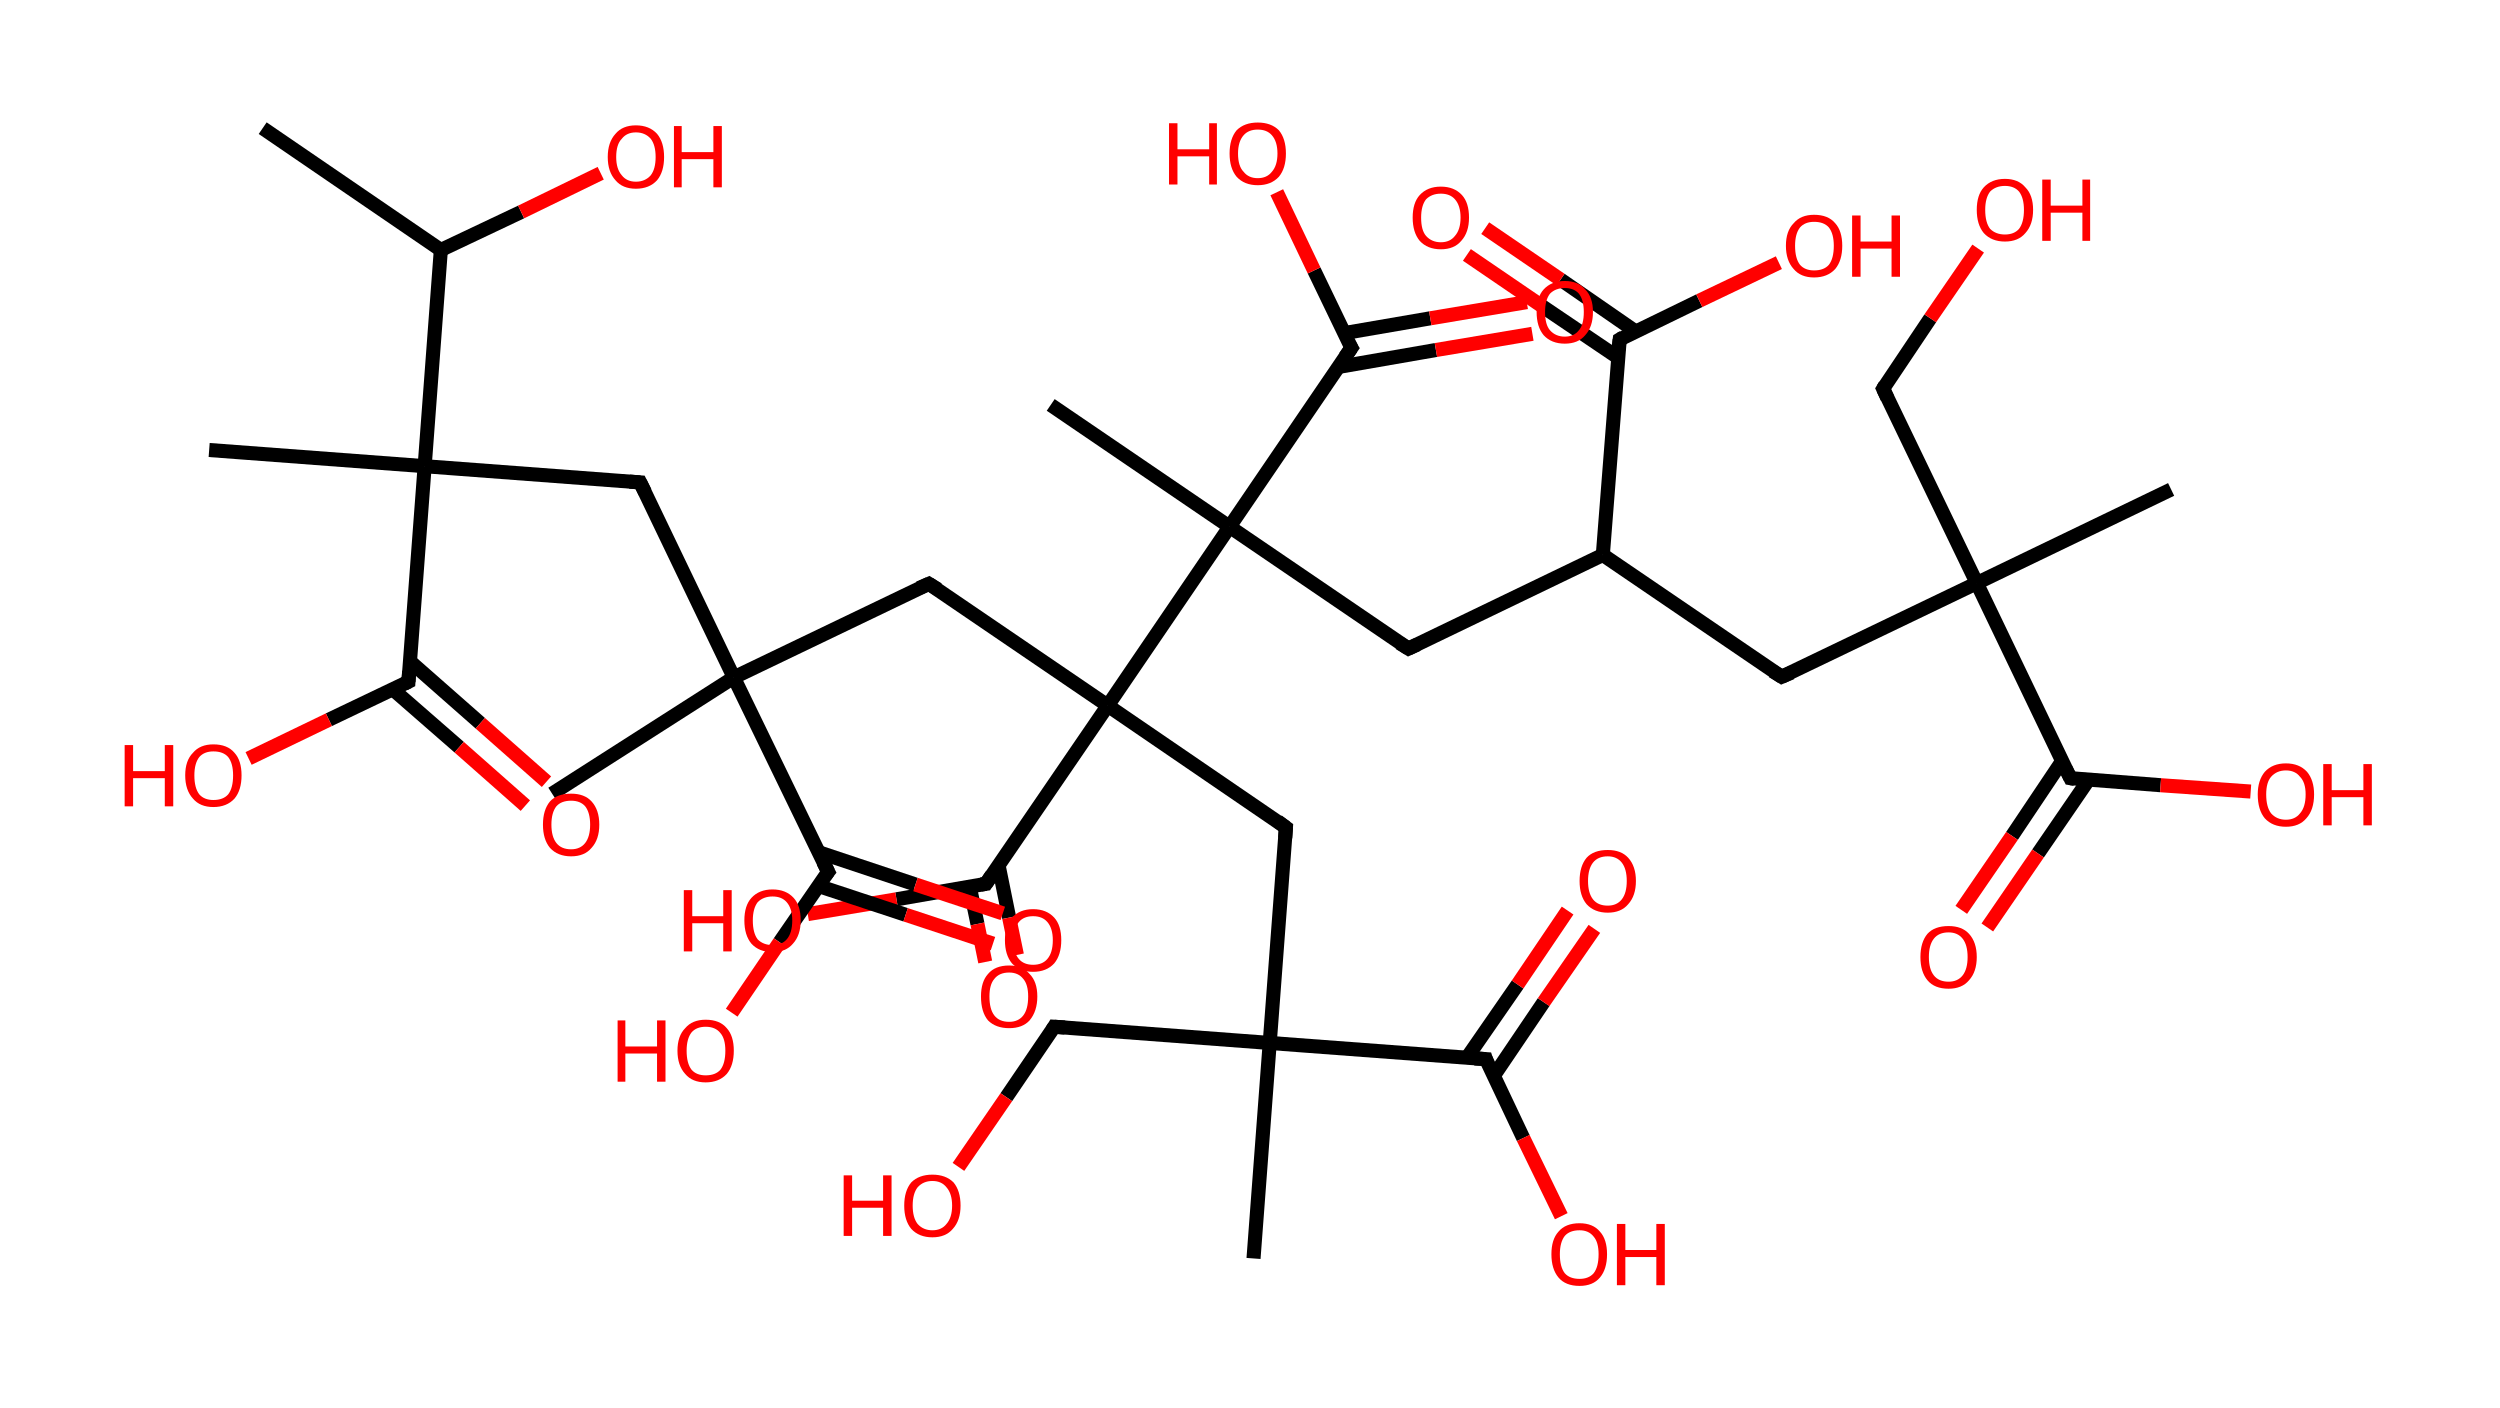 <?xml version='1.0' encoding='ASCII' standalone='yes'?>
<svg xmlns="http://www.w3.org/2000/svg" xmlns:rdkit="http://www.rdkit.org/xml" xmlns:xlink="http://www.w3.org/1999/xlink" version="1.1" baseProfile="full" xml:space="preserve" width="355px" height="200px" viewBox="0 0 355 200">
<!-- END OF HEADER -->
<rect style="opacity:1.0;fill:#FFFFFF;stroke:none" width="355.0" height="200.0" x="0.0" y="0.0"> </rect>
<path class="bond-0 atom-0 atom-1" d="M 37.3,18.2 L 62.6,35.5" style="fill:none;fill-rule:evenodd;stroke:#000000;stroke-width:2.0px;stroke-linecap:butt;stroke-linejoin:miter;stroke-opacity:1"/>
<path class="bond-1 atom-1 atom-2" d="M 62.6,35.5 L 74.0,30.1" style="fill:none;fill-rule:evenodd;stroke:#000000;stroke-width:2.0px;stroke-linecap:butt;stroke-linejoin:miter;stroke-opacity:1"/>
<path class="bond-1 atom-1 atom-2" d="M 74.0,30.1 L 85.3,24.6" style="fill:none;fill-rule:evenodd;stroke:#FF0000;stroke-width:2.0px;stroke-linecap:butt;stroke-linejoin:miter;stroke-opacity:1"/>
<path class="bond-2 atom-1 atom-3" d="M 62.6,35.5 L 60.3,66.2" style="fill:none;fill-rule:evenodd;stroke:#000000;stroke-width:2.0px;stroke-linecap:butt;stroke-linejoin:miter;stroke-opacity:1"/>
<path class="bond-3 atom-3 atom-4" d="M 60.3,66.2 L 29.7,63.9" style="fill:none;fill-rule:evenodd;stroke:#000000;stroke-width:2.0px;stroke-linecap:butt;stroke-linejoin:miter;stroke-opacity:1"/>
<path class="bond-4 atom-3 atom-5" d="M 60.3,66.2 L 90.9,68.5" style="fill:none;fill-rule:evenodd;stroke:#000000;stroke-width:2.0px;stroke-linecap:butt;stroke-linejoin:miter;stroke-opacity:1"/>
<path class="bond-5 atom-5 atom-6" d="M 90.9,68.5 L 104.2,96.2" style="fill:none;fill-rule:evenodd;stroke:#000000;stroke-width:2.0px;stroke-linecap:butt;stroke-linejoin:miter;stroke-opacity:1"/>
<path class="bond-6 atom-6 atom-7" d="M 104.2,96.2 L 78.4,112.7" style="fill:none;fill-rule:evenodd;stroke:#000000;stroke-width:2.0px;stroke-linecap:butt;stroke-linejoin:miter;stroke-opacity:1"/>
<path class="bond-7 atom-6 atom-8" d="M 104.2,96.2 L 131.9,82.9" style="fill:none;fill-rule:evenodd;stroke:#000000;stroke-width:2.0px;stroke-linecap:butt;stroke-linejoin:miter;stroke-opacity:1"/>
<path class="bond-8 atom-8 atom-9" d="M 131.9,82.9 L 157.3,100.2" style="fill:none;fill-rule:evenodd;stroke:#000000;stroke-width:2.0px;stroke-linecap:butt;stroke-linejoin:miter;stroke-opacity:1"/>
<path class="bond-9 atom-9 atom-10" d="M 157.3,100.2 L 182.6,117.5" style="fill:none;fill-rule:evenodd;stroke:#000000;stroke-width:2.0px;stroke-linecap:butt;stroke-linejoin:miter;stroke-opacity:1"/>
<path class="bond-10 atom-10 atom-11" d="M 182.6,117.5 L 180.3,148.1" style="fill:none;fill-rule:evenodd;stroke:#000000;stroke-width:2.0px;stroke-linecap:butt;stroke-linejoin:miter;stroke-opacity:1"/>
<path class="bond-11 atom-11 atom-12" d="M 180.3,148.1 L 178.0,178.7" style="fill:none;fill-rule:evenodd;stroke:#000000;stroke-width:2.0px;stroke-linecap:butt;stroke-linejoin:miter;stroke-opacity:1"/>
<path class="bond-12 atom-11 atom-13" d="M 180.3,148.1 L 149.7,145.8" style="fill:none;fill-rule:evenodd;stroke:#000000;stroke-width:2.0px;stroke-linecap:butt;stroke-linejoin:miter;stroke-opacity:1"/>
<path class="bond-13 atom-13 atom-14" d="M 149.7,145.8 L 142.9,155.8" style="fill:none;fill-rule:evenodd;stroke:#000000;stroke-width:2.0px;stroke-linecap:butt;stroke-linejoin:miter;stroke-opacity:1"/>
<path class="bond-13 atom-13 atom-14" d="M 142.9,155.8 L 136.1,165.7" style="fill:none;fill-rule:evenodd;stroke:#FF0000;stroke-width:2.0px;stroke-linecap:butt;stroke-linejoin:miter;stroke-opacity:1"/>
<path class="bond-14 atom-11 atom-15" d="M 180.3,148.1 L 211.0,150.4" style="fill:none;fill-rule:evenodd;stroke:#000000;stroke-width:2.0px;stroke-linecap:butt;stroke-linejoin:miter;stroke-opacity:1"/>
<path class="bond-15 atom-15 atom-16" d="M 212.1,152.8 L 219.2,142.3" style="fill:none;fill-rule:evenodd;stroke:#000000;stroke-width:2.0px;stroke-linecap:butt;stroke-linejoin:miter;stroke-opacity:1"/>
<path class="bond-15 atom-15 atom-16" d="M 219.2,142.3 L 226.4,131.9" style="fill:none;fill-rule:evenodd;stroke:#FF0000;stroke-width:2.0px;stroke-linecap:butt;stroke-linejoin:miter;stroke-opacity:1"/>
<path class="bond-15 atom-15 atom-16" d="M 208.3,150.2 L 215.5,139.8" style="fill:none;fill-rule:evenodd;stroke:#000000;stroke-width:2.0px;stroke-linecap:butt;stroke-linejoin:miter;stroke-opacity:1"/>
<path class="bond-15 atom-15 atom-16" d="M 215.5,139.8 L 222.6,129.3" style="fill:none;fill-rule:evenodd;stroke:#FF0000;stroke-width:2.0px;stroke-linecap:butt;stroke-linejoin:miter;stroke-opacity:1"/>
<path class="bond-16 atom-15 atom-17" d="M 211.0,150.4 L 216.3,161.6" style="fill:none;fill-rule:evenodd;stroke:#000000;stroke-width:2.0px;stroke-linecap:butt;stroke-linejoin:miter;stroke-opacity:1"/>
<path class="bond-16 atom-15 atom-17" d="M 216.3,161.6 L 221.7,172.7" style="fill:none;fill-rule:evenodd;stroke:#FF0000;stroke-width:2.0px;stroke-linecap:butt;stroke-linejoin:miter;stroke-opacity:1"/>
<path class="bond-17 atom-9 atom-18" d="M 157.3,100.2 L 140.0,125.5" style="fill:none;fill-rule:evenodd;stroke:#000000;stroke-width:2.0px;stroke-linecap:butt;stroke-linejoin:miter;stroke-opacity:1"/>
<path class="bond-18 atom-18 atom-19" d="M 137.7,125.9 L 138.8,131.2" style="fill:none;fill-rule:evenodd;stroke:#000000;stroke-width:2.0px;stroke-linecap:butt;stroke-linejoin:miter;stroke-opacity:1"/>
<path class="bond-18 atom-18 atom-19" d="M 138.8,131.2 L 139.9,136.6" style="fill:none;fill-rule:evenodd;stroke:#FF0000;stroke-width:2.0px;stroke-linecap:butt;stroke-linejoin:miter;stroke-opacity:1"/>
<path class="bond-18 atom-18 atom-19" d="M 141.8,122.9 L 143.3,130.3" style="fill:none;fill-rule:evenodd;stroke:#000000;stroke-width:2.0px;stroke-linecap:butt;stroke-linejoin:miter;stroke-opacity:1"/>
<path class="bond-18 atom-18 atom-19" d="M 143.3,130.3 L 144.4,135.6" style="fill:none;fill-rule:evenodd;stroke:#FF0000;stroke-width:2.0px;stroke-linecap:butt;stroke-linejoin:miter;stroke-opacity:1"/>
<path class="bond-19 atom-18 atom-20" d="M 140.0,125.5 L 127.3,127.7" style="fill:none;fill-rule:evenodd;stroke:#000000;stroke-width:2.0px;stroke-linecap:butt;stroke-linejoin:miter;stroke-opacity:1"/>
<path class="bond-19 atom-18 atom-20" d="M 127.3,127.7 L 114.7,129.8" style="fill:none;fill-rule:evenodd;stroke:#FF0000;stroke-width:2.0px;stroke-linecap:butt;stroke-linejoin:miter;stroke-opacity:1"/>
<path class="bond-20 atom-9 atom-21" d="M 157.3,100.2 L 174.6,74.8" style="fill:none;fill-rule:evenodd;stroke:#000000;stroke-width:2.0px;stroke-linecap:butt;stroke-linejoin:miter;stroke-opacity:1"/>
<path class="bond-21 atom-21 atom-22" d="M 174.6,74.8 L 149.2,57.5" style="fill:none;fill-rule:evenodd;stroke:#000000;stroke-width:2.0px;stroke-linecap:butt;stroke-linejoin:miter;stroke-opacity:1"/>
<path class="bond-22 atom-21 atom-23" d="M 174.6,74.8 L 200.0,92.1" style="fill:none;fill-rule:evenodd;stroke:#000000;stroke-width:2.0px;stroke-linecap:butt;stroke-linejoin:miter;stroke-opacity:1"/>
<path class="bond-23 atom-23 atom-24" d="M 200.0,92.1 L 227.6,78.8" style="fill:none;fill-rule:evenodd;stroke:#000000;stroke-width:2.0px;stroke-linecap:butt;stroke-linejoin:miter;stroke-opacity:1"/>
<path class="bond-24 atom-24 atom-25" d="M 227.6,78.8 L 253.0,96.1" style="fill:none;fill-rule:evenodd;stroke:#000000;stroke-width:2.0px;stroke-linecap:butt;stroke-linejoin:miter;stroke-opacity:1"/>
<path class="bond-25 atom-25 atom-26" d="M 253.0,96.1 L 280.7,82.8" style="fill:none;fill-rule:evenodd;stroke:#000000;stroke-width:2.0px;stroke-linecap:butt;stroke-linejoin:miter;stroke-opacity:1"/>
<path class="bond-26 atom-26 atom-27" d="M 280.7,82.8 L 308.3,69.5" style="fill:none;fill-rule:evenodd;stroke:#000000;stroke-width:2.0px;stroke-linecap:butt;stroke-linejoin:miter;stroke-opacity:1"/>
<path class="bond-27 atom-26 atom-28" d="M 280.7,82.8 L 267.4,55.2" style="fill:none;fill-rule:evenodd;stroke:#000000;stroke-width:2.0px;stroke-linecap:butt;stroke-linejoin:miter;stroke-opacity:1"/>
<path class="bond-28 atom-28 atom-29" d="M 267.4,55.2 L 274.1,45.2" style="fill:none;fill-rule:evenodd;stroke:#000000;stroke-width:2.0px;stroke-linecap:butt;stroke-linejoin:miter;stroke-opacity:1"/>
<path class="bond-28 atom-28 atom-29" d="M 274.1,45.2 L 280.9,35.3" style="fill:none;fill-rule:evenodd;stroke:#FF0000;stroke-width:2.0px;stroke-linecap:butt;stroke-linejoin:miter;stroke-opacity:1"/>
<path class="bond-29 atom-26 atom-30" d="M 280.7,82.8 L 294.0,110.5" style="fill:none;fill-rule:evenodd;stroke:#000000;stroke-width:2.0px;stroke-linecap:butt;stroke-linejoin:miter;stroke-opacity:1"/>
<path class="bond-30 atom-30 atom-31" d="M 292.8,108.1 L 285.7,118.7" style="fill:none;fill-rule:evenodd;stroke:#000000;stroke-width:2.0px;stroke-linecap:butt;stroke-linejoin:miter;stroke-opacity:1"/>
<path class="bond-30 atom-30 atom-31" d="M 285.7,118.7 L 278.5,129.2" style="fill:none;fill-rule:evenodd;stroke:#FF0000;stroke-width:2.0px;stroke-linecap:butt;stroke-linejoin:miter;stroke-opacity:1"/>
<path class="bond-30 atom-30 atom-31" d="M 296.6,110.7 L 289.4,121.2" style="fill:none;fill-rule:evenodd;stroke:#000000;stroke-width:2.0px;stroke-linecap:butt;stroke-linejoin:miter;stroke-opacity:1"/>
<path class="bond-30 atom-30 atom-31" d="M 289.4,121.2 L 282.2,131.7" style="fill:none;fill-rule:evenodd;stroke:#FF0000;stroke-width:2.0px;stroke-linecap:butt;stroke-linejoin:miter;stroke-opacity:1"/>
<path class="bond-31 atom-30 atom-32" d="M 294.0,110.5 L 306.8,111.5" style="fill:none;fill-rule:evenodd;stroke:#000000;stroke-width:2.0px;stroke-linecap:butt;stroke-linejoin:miter;stroke-opacity:1"/>
<path class="bond-31 atom-30 atom-32" d="M 306.8,111.5 L 319.6,112.4" style="fill:none;fill-rule:evenodd;stroke:#FF0000;stroke-width:2.0px;stroke-linecap:butt;stroke-linejoin:miter;stroke-opacity:1"/>
<path class="bond-32 atom-24 atom-33" d="M 227.6,78.8 L 230.0,48.2" style="fill:none;fill-rule:evenodd;stroke:#000000;stroke-width:2.0px;stroke-linecap:butt;stroke-linejoin:miter;stroke-opacity:1"/>
<path class="bond-33 atom-33 atom-34" d="M 232.3,47.1 L 221.6,39.7" style="fill:none;fill-rule:evenodd;stroke:#000000;stroke-width:2.0px;stroke-linecap:butt;stroke-linejoin:miter;stroke-opacity:1"/>
<path class="bond-33 atom-33 atom-34" d="M 221.6,39.7 L 210.9,32.4" style="fill:none;fill-rule:evenodd;stroke:#FF0000;stroke-width:2.0px;stroke-linecap:butt;stroke-linejoin:miter;stroke-opacity:1"/>
<path class="bond-33 atom-33 atom-34" d="M 229.8,50.8 L 219.0,43.5" style="fill:none;fill-rule:evenodd;stroke:#000000;stroke-width:2.0px;stroke-linecap:butt;stroke-linejoin:miter;stroke-opacity:1"/>
<path class="bond-33 atom-33 atom-34" d="M 219.0,43.5 L 208.3,36.2" style="fill:none;fill-rule:evenodd;stroke:#FF0000;stroke-width:2.0px;stroke-linecap:butt;stroke-linejoin:miter;stroke-opacity:1"/>
<path class="bond-34 atom-33 atom-35" d="M 230.0,48.2 L 241.3,42.7" style="fill:none;fill-rule:evenodd;stroke:#000000;stroke-width:2.0px;stroke-linecap:butt;stroke-linejoin:miter;stroke-opacity:1"/>
<path class="bond-34 atom-33 atom-35" d="M 241.3,42.7 L 252.6,37.3" style="fill:none;fill-rule:evenodd;stroke:#FF0000;stroke-width:2.0px;stroke-linecap:butt;stroke-linejoin:miter;stroke-opacity:1"/>
<path class="bond-35 atom-21 atom-36" d="M 174.6,74.8 L 191.9,49.4" style="fill:none;fill-rule:evenodd;stroke:#000000;stroke-width:2.0px;stroke-linecap:butt;stroke-linejoin:miter;stroke-opacity:1"/>
<path class="bond-36 atom-36 atom-37" d="M 190.1,52.1 L 203.9,49.7" style="fill:none;fill-rule:evenodd;stroke:#000000;stroke-width:2.0px;stroke-linecap:butt;stroke-linejoin:miter;stroke-opacity:1"/>
<path class="bond-36 atom-36 atom-37" d="M 203.9,49.7 L 217.6,47.4" style="fill:none;fill-rule:evenodd;stroke:#FF0000;stroke-width:2.0px;stroke-linecap:butt;stroke-linejoin:miter;stroke-opacity:1"/>
<path class="bond-36 atom-36 atom-37" d="M 190.9,47.3 L 203.1,45.2" style="fill:none;fill-rule:evenodd;stroke:#000000;stroke-width:2.0px;stroke-linecap:butt;stroke-linejoin:miter;stroke-opacity:1"/>
<path class="bond-36 atom-36 atom-37" d="M 203.1,45.2 L 216.8,42.9" style="fill:none;fill-rule:evenodd;stroke:#FF0000;stroke-width:2.0px;stroke-linecap:butt;stroke-linejoin:miter;stroke-opacity:1"/>
<path class="bond-37 atom-36 atom-38" d="M 191.9,49.4 L 186.6,38.4" style="fill:none;fill-rule:evenodd;stroke:#000000;stroke-width:2.0px;stroke-linecap:butt;stroke-linejoin:miter;stroke-opacity:1"/>
<path class="bond-37 atom-36 atom-38" d="M 186.6,38.4 L 181.3,27.3" style="fill:none;fill-rule:evenodd;stroke:#FF0000;stroke-width:2.0px;stroke-linecap:butt;stroke-linejoin:miter;stroke-opacity:1"/>
<path class="bond-38 atom-6 atom-39" d="M 104.2,96.2 L 117.6,123.8" style="fill:none;fill-rule:evenodd;stroke:#000000;stroke-width:2.0px;stroke-linecap:butt;stroke-linejoin:miter;stroke-opacity:1"/>
<path class="bond-39 atom-39 atom-40" d="M 116.2,125.8 L 128.6,129.9" style="fill:none;fill-rule:evenodd;stroke:#000000;stroke-width:2.0px;stroke-linecap:butt;stroke-linejoin:miter;stroke-opacity:1"/>
<path class="bond-39 atom-39 atom-40" d="M 128.6,129.9 L 141.0,134.0" style="fill:none;fill-rule:evenodd;stroke:#FF0000;stroke-width:2.0px;stroke-linecap:butt;stroke-linejoin:miter;stroke-opacity:1"/>
<path class="bond-39 atom-39 atom-40" d="M 116.2,121.0 L 130.0,125.6" style="fill:none;fill-rule:evenodd;stroke:#000000;stroke-width:2.0px;stroke-linecap:butt;stroke-linejoin:miter;stroke-opacity:1"/>
<path class="bond-39 atom-39 atom-40" d="M 130.0,125.6 L 142.4,129.7" style="fill:none;fill-rule:evenodd;stroke:#FF0000;stroke-width:2.0px;stroke-linecap:butt;stroke-linejoin:miter;stroke-opacity:1"/>
<path class="bond-40 atom-39 atom-41" d="M 117.6,123.8 L 110.7,133.8" style="fill:none;fill-rule:evenodd;stroke:#000000;stroke-width:2.0px;stroke-linecap:butt;stroke-linejoin:miter;stroke-opacity:1"/>
<path class="bond-40 atom-39 atom-41" d="M 110.7,133.8 L 103.9,143.8" style="fill:none;fill-rule:evenodd;stroke:#FF0000;stroke-width:2.0px;stroke-linecap:butt;stroke-linejoin:miter;stroke-opacity:1"/>
<path class="bond-41 atom-3 atom-42" d="M 60.3,66.2 L 58.0,96.8" style="fill:none;fill-rule:evenodd;stroke:#000000;stroke-width:2.0px;stroke-linecap:butt;stroke-linejoin:miter;stroke-opacity:1"/>
<path class="bond-42 atom-42 atom-43" d="M 55.8,97.9 L 65.2,106.1" style="fill:none;fill-rule:evenodd;stroke:#000000;stroke-width:2.0px;stroke-linecap:butt;stroke-linejoin:miter;stroke-opacity:1"/>
<path class="bond-42 atom-42 atom-43" d="M 65.2,106.1 L 74.6,114.4" style="fill:none;fill-rule:evenodd;stroke:#FF0000;stroke-width:2.0px;stroke-linecap:butt;stroke-linejoin:miter;stroke-opacity:1"/>
<path class="bond-42 atom-42 atom-43" d="M 58.2,93.9 L 68.2,102.7" style="fill:none;fill-rule:evenodd;stroke:#000000;stroke-width:2.0px;stroke-linecap:butt;stroke-linejoin:miter;stroke-opacity:1"/>
<path class="bond-42 atom-42 atom-43" d="M 68.2,102.7 L 77.6,111.0" style="fill:none;fill-rule:evenodd;stroke:#FF0000;stroke-width:2.0px;stroke-linecap:butt;stroke-linejoin:miter;stroke-opacity:1"/>
<path class="bond-43 atom-42 atom-44" d="M 58.0,96.8 L 46.7,102.2" style="fill:none;fill-rule:evenodd;stroke:#000000;stroke-width:2.0px;stroke-linecap:butt;stroke-linejoin:miter;stroke-opacity:1"/>
<path class="bond-43 atom-42 atom-44" d="M 46.7,102.2 L 35.3,107.7" style="fill:none;fill-rule:evenodd;stroke:#FF0000;stroke-width:2.0px;stroke-linecap:butt;stroke-linejoin:miter;stroke-opacity:1"/>
<path d="M 89.4,68.4 L 90.9,68.5 L 91.6,69.9" style="fill:none;stroke:#000000;stroke-width:2.0px;stroke-linecap:butt;stroke-linejoin:miter;stroke-opacity:1;"/>
<path d="M 130.5,83.5 L 131.9,82.9 L 133.2,83.7" style="fill:none;stroke:#000000;stroke-width:2.0px;stroke-linecap:butt;stroke-linejoin:miter;stroke-opacity:1;"/>
<path d="M 181.4,116.6 L 182.6,117.5 L 182.5,119.0" style="fill:none;stroke:#000000;stroke-width:2.0px;stroke-linecap:butt;stroke-linejoin:miter;stroke-opacity:1;"/>
<path d="M 151.2,145.9 L 149.7,145.8 L 149.4,146.3" style="fill:none;stroke:#000000;stroke-width:2.0px;stroke-linecap:butt;stroke-linejoin:miter;stroke-opacity:1;"/>
<path d="M 209.4,150.3 L 211.0,150.4 L 211.2,151.0" style="fill:none;stroke:#000000;stroke-width:2.0px;stroke-linecap:butt;stroke-linejoin:miter;stroke-opacity:1;"/>
<path d="M 140.8,124.3 L 140.0,125.5 L 139.3,125.6" style="fill:none;stroke:#000000;stroke-width:2.0px;stroke-linecap:butt;stroke-linejoin:miter;stroke-opacity:1;"/>
<path d="M 198.7,91.3 L 200.0,92.1 L 201.3,91.5" style="fill:none;stroke:#000000;stroke-width:2.0px;stroke-linecap:butt;stroke-linejoin:miter;stroke-opacity:1;"/>
<path d="M 251.7,95.3 L 253.0,96.1 L 254.4,95.5" style="fill:none;stroke:#000000;stroke-width:2.0px;stroke-linecap:butt;stroke-linejoin:miter;stroke-opacity:1;"/>
<path d="M 268.0,56.5 L 267.4,55.2 L 267.7,54.7" style="fill:none;stroke:#000000;stroke-width:2.0px;stroke-linecap:butt;stroke-linejoin:miter;stroke-opacity:1;"/>
<path d="M 293.3,109.1 L 294.0,110.5 L 294.6,110.6" style="fill:none;stroke:#000000;stroke-width:2.0px;stroke-linecap:butt;stroke-linejoin:miter;stroke-opacity:1;"/>
<path d="M 229.8,49.7 L 230.0,48.2 L 230.5,47.9" style="fill:none;stroke:#000000;stroke-width:2.0px;stroke-linecap:butt;stroke-linejoin:miter;stroke-opacity:1;"/>
<path d="M 191.0,50.7 L 191.9,49.4 L 191.6,48.9" style="fill:none;stroke:#000000;stroke-width:2.0px;stroke-linecap:butt;stroke-linejoin:miter;stroke-opacity:1;"/>
<path d="M 116.9,122.4 L 117.6,123.8 L 117.2,124.3" style="fill:none;stroke:#000000;stroke-width:2.0px;stroke-linecap:butt;stroke-linejoin:miter;stroke-opacity:1;"/>
<path d="M 58.1,95.3 L 58.0,96.8 L 57.4,97.1" style="fill:none;stroke:#000000;stroke-width:2.0px;stroke-linecap:butt;stroke-linejoin:miter;stroke-opacity:1;"/>
<path class="atom-2" d="M 86.3 22.3 Q 86.3 20.2, 87.4 19.0 Q 88.4 17.8, 90.3 17.8 Q 92.2 17.8, 93.3 19.0 Q 94.3 20.2, 94.3 22.3 Q 94.3 24.4, 93.3 25.6 Q 92.2 26.8, 90.3 26.8 Q 88.4 26.8, 87.4 25.6 Q 86.3 24.4, 86.3 22.3 M 90.3 25.8 Q 91.6 25.8, 92.4 24.9 Q 93.1 24.0, 93.1 22.3 Q 93.1 20.6, 92.4 19.7 Q 91.6 18.8, 90.3 18.8 Q 89.0 18.8, 88.3 19.7 Q 87.5 20.5, 87.5 22.3 Q 87.5 24.0, 88.3 24.9 Q 89.0 25.8, 90.3 25.8 " fill="#FF0000"/>
<path class="atom-2" d="M 95.7 17.9 L 96.8 17.9 L 96.8 21.6 L 101.3 21.6 L 101.3 17.9 L 102.5 17.9 L 102.5 26.6 L 101.3 26.6 L 101.3 22.6 L 96.8 22.6 L 96.8 26.6 L 95.7 26.6 L 95.7 17.9 " fill="#FF0000"/>
<path class="atom-14" d="M 119.8 166.9 L 121.0 166.9 L 121.0 170.5 L 125.4 170.5 L 125.4 166.9 L 126.6 166.9 L 126.6 175.5 L 125.4 175.5 L 125.4 171.5 L 121.0 171.5 L 121.0 175.5 L 119.8 175.5 L 119.8 166.9 " fill="#FF0000"/>
<path class="atom-14" d="M 128.4 171.2 Q 128.4 169.1, 129.4 167.9 Q 130.5 166.8, 132.4 166.8 Q 134.3 166.8, 135.4 167.9 Q 136.4 169.1, 136.4 171.2 Q 136.4 173.3, 135.3 174.5 Q 134.3 175.7, 132.4 175.7 Q 130.5 175.7, 129.4 174.5 Q 128.4 173.3, 128.4 171.2 M 132.4 174.7 Q 133.7 174.7, 134.4 173.8 Q 135.2 172.9, 135.2 171.2 Q 135.2 169.5, 134.4 168.6 Q 133.7 167.7, 132.4 167.7 Q 131.1 167.7, 130.3 168.6 Q 129.6 169.5, 129.6 171.2 Q 129.6 172.9, 130.3 173.8 Q 131.1 174.7, 132.4 174.7 " fill="#FF0000"/>
<path class="atom-16" d="M 224.3 125.1 Q 224.3 123.0, 225.3 121.8 Q 226.3 120.7, 228.3 120.7 Q 230.2 120.7, 231.2 121.8 Q 232.3 123.0, 232.3 125.1 Q 232.3 127.2, 231.2 128.4 Q 230.2 129.6, 228.3 129.6 Q 226.4 129.6, 225.3 128.4 Q 224.3 127.2, 224.3 125.1 M 228.3 128.6 Q 229.6 128.6, 230.3 127.7 Q 231.0 126.8, 231.0 125.1 Q 231.0 123.4, 230.3 122.5 Q 229.6 121.6, 228.3 121.6 Q 226.9 121.6, 226.2 122.5 Q 225.5 123.4, 225.5 125.1 Q 225.5 126.8, 226.2 127.7 Q 226.9 128.6, 228.3 128.6 " fill="#FF0000"/>
<path class="atom-17" d="M 220.3 178.1 Q 220.3 176.0, 221.3 174.9 Q 222.3 173.7, 224.3 173.7 Q 226.2 173.7, 227.2 174.9 Q 228.2 176.0, 228.2 178.1 Q 228.2 180.2, 227.2 181.4 Q 226.2 182.6, 224.3 182.6 Q 222.3 182.6, 221.3 181.4 Q 220.3 180.2, 220.3 178.1 M 224.3 181.6 Q 225.6 181.6, 226.3 180.8 Q 227.0 179.9, 227.0 178.1 Q 227.0 176.4, 226.3 175.6 Q 225.6 174.7, 224.3 174.7 Q 222.9 174.7, 222.2 175.5 Q 221.5 176.4, 221.5 178.1 Q 221.5 179.9, 222.2 180.8 Q 222.9 181.6, 224.3 181.6 " fill="#FF0000"/>
<path class="atom-17" d="M 229.6 173.8 L 230.8 173.8 L 230.8 177.5 L 235.2 177.5 L 235.2 173.8 L 236.4 173.8 L 236.4 182.5 L 235.2 182.5 L 235.2 178.5 L 230.8 178.5 L 230.8 182.5 L 229.6 182.5 L 229.6 173.8 " fill="#FF0000"/>
<path class="atom-19" d="M 139.3 141.5 Q 139.3 139.4, 140.3 138.3 Q 141.3 137.1, 143.3 137.1 Q 145.2 137.1, 146.2 138.3 Q 147.3 139.4, 147.3 141.5 Q 147.3 143.6, 146.2 144.9 Q 145.2 146.0, 143.3 146.0 Q 141.4 146.0, 140.3 144.9 Q 139.3 143.7, 139.3 141.5 M 143.3 145.1 Q 144.6 145.1, 145.3 144.2 Q 146.0 143.3, 146.0 141.5 Q 146.0 139.8, 145.3 139.0 Q 144.6 138.1, 143.3 138.1 Q 141.9 138.1, 141.2 139.0 Q 140.5 139.8, 140.5 141.5 Q 140.5 143.3, 141.2 144.2 Q 141.9 145.1, 143.3 145.1 " fill="#FF0000"/>
<path class="atom-20" d="M 97.1 126.4 L 98.3 126.4 L 98.3 130.1 L 102.7 130.1 L 102.7 126.4 L 103.9 126.4 L 103.9 135.1 L 102.7 135.1 L 102.7 131.1 L 98.3 131.1 L 98.3 135.1 L 97.1 135.1 L 97.1 126.4 " fill="#FF0000"/>
<path class="atom-20" d="M 105.7 130.7 Q 105.7 128.6, 106.7 127.5 Q 107.8 126.3, 109.7 126.3 Q 111.6 126.3, 112.7 127.5 Q 113.7 128.6, 113.7 130.7 Q 113.7 132.8, 112.6 134.0 Q 111.6 135.2, 109.7 135.2 Q 107.8 135.2, 106.7 134.0 Q 105.7 132.8, 105.7 130.7 M 109.7 134.2 Q 111.0 134.2, 111.7 133.4 Q 112.5 132.5, 112.5 130.7 Q 112.5 129.0, 111.7 128.1 Q 111.0 127.3, 109.7 127.3 Q 108.4 127.3, 107.6 128.1 Q 106.9 129.0, 106.9 130.7 Q 106.9 132.5, 107.6 133.4 Q 108.4 134.2, 109.7 134.2 " fill="#FF0000"/>
<path class="atom-29" d="M 280.7 29.8 Q 280.7 27.7, 281.7 26.6 Q 282.8 25.4, 284.7 25.4 Q 286.6 25.4, 287.6 26.6 Q 288.7 27.7, 288.7 29.8 Q 288.7 31.9, 287.6 33.1 Q 286.6 34.3, 284.7 34.3 Q 282.8 34.3, 281.7 33.1 Q 280.7 31.9, 280.7 29.8 M 284.7 33.3 Q 286.0 33.3, 286.7 32.5 Q 287.4 31.6, 287.4 29.8 Q 287.4 28.1, 286.7 27.2 Q 286.0 26.4, 284.7 26.4 Q 283.4 26.4, 282.6 27.2 Q 281.9 28.1, 281.9 29.8 Q 281.9 31.6, 282.6 32.5 Q 283.4 33.3, 284.7 33.3 " fill="#FF0000"/>
<path class="atom-29" d="M 290.0 25.5 L 291.2 25.5 L 291.2 29.2 L 295.7 29.2 L 295.7 25.5 L 296.8 25.5 L 296.8 34.2 L 295.7 34.2 L 295.7 30.2 L 291.2 30.2 L 291.2 34.2 L 290.0 34.2 L 290.0 25.5 " fill="#FF0000"/>
<path class="atom-31" d="M 272.7 135.9 Q 272.7 133.8, 273.7 132.6 Q 274.7 131.5, 276.7 131.5 Q 278.6 131.5, 279.6 132.6 Q 280.7 133.8, 280.7 135.9 Q 280.7 138.0, 279.6 139.2 Q 278.6 140.4, 276.7 140.4 Q 274.7 140.4, 273.7 139.2 Q 272.7 138.0, 272.7 135.9 M 276.7 139.4 Q 278.0 139.4, 278.7 138.5 Q 279.4 137.6, 279.4 135.9 Q 279.4 134.2, 278.7 133.3 Q 278.0 132.4, 276.7 132.4 Q 275.3 132.4, 274.6 133.3 Q 273.9 134.2, 273.9 135.9 Q 273.9 137.6, 274.6 138.5 Q 275.3 139.4, 276.7 139.4 " fill="#FF0000"/>
<path class="atom-32" d="M 320.6 112.8 Q 320.6 110.8, 321.6 109.6 Q 322.7 108.4, 324.6 108.4 Q 326.5 108.4, 327.6 109.6 Q 328.6 110.8, 328.6 112.8 Q 328.6 115.0, 327.5 116.2 Q 326.5 117.4, 324.6 117.4 Q 322.7 117.4, 321.6 116.2 Q 320.6 115.0, 320.6 112.8 M 324.6 116.4 Q 325.9 116.4, 326.6 115.5 Q 327.4 114.6, 327.4 112.8 Q 327.4 111.1, 326.6 110.3 Q 325.9 109.4, 324.6 109.4 Q 323.3 109.4, 322.5 110.3 Q 321.8 111.1, 321.8 112.8 Q 321.8 114.6, 322.5 115.5 Q 323.3 116.4, 324.6 116.4 " fill="#FF0000"/>
<path class="atom-32" d="M 329.9 108.5 L 331.1 108.5 L 331.1 112.2 L 335.6 112.2 L 335.6 108.5 L 336.8 108.5 L 336.8 117.2 L 335.6 117.2 L 335.6 113.2 L 331.1 113.2 L 331.1 117.2 L 329.9 117.2 L 329.9 108.5 " fill="#FF0000"/>
<path class="atom-34" d="M 200.6 30.9 Q 200.6 28.8, 201.6 27.7 Q 202.7 26.5, 204.6 26.5 Q 206.5 26.5, 207.6 27.7 Q 208.6 28.8, 208.6 30.9 Q 208.6 33.0, 207.5 34.2 Q 206.5 35.4, 204.6 35.4 Q 202.7 35.4, 201.6 34.2 Q 200.6 33.0, 200.6 30.9 M 204.6 34.4 Q 205.9 34.4, 206.6 33.5 Q 207.4 32.6, 207.4 30.9 Q 207.4 29.2, 206.6 28.3 Q 205.9 27.5, 204.6 27.5 Q 203.3 27.5, 202.5 28.3 Q 201.8 29.2, 201.8 30.9 Q 201.8 32.7, 202.5 33.5 Q 203.3 34.4, 204.6 34.4 " fill="#FF0000"/>
<path class="atom-35" d="M 253.6 34.9 Q 253.6 32.8, 254.7 31.7 Q 255.7 30.5, 257.6 30.5 Q 259.6 30.5, 260.6 31.7 Q 261.6 32.8, 261.6 34.9 Q 261.6 37.0, 260.6 38.2 Q 259.5 39.4, 257.6 39.4 Q 255.7 39.4, 254.7 38.2 Q 253.6 37.0, 253.6 34.9 M 257.6 38.4 Q 259.0 38.4, 259.7 37.6 Q 260.4 36.7, 260.4 34.9 Q 260.4 33.2, 259.7 32.3 Q 259.0 31.5, 257.6 31.5 Q 256.3 31.5, 255.6 32.3 Q 254.9 33.2, 254.9 34.9 Q 254.9 36.7, 255.6 37.6 Q 256.3 38.4, 257.6 38.4 " fill="#FF0000"/>
<path class="atom-35" d="M 263.0 30.6 L 264.2 30.6 L 264.2 34.3 L 268.6 34.3 L 268.6 30.6 L 269.8 30.6 L 269.8 39.3 L 268.6 39.3 L 268.6 35.3 L 264.2 35.3 L 264.2 39.3 L 263.0 39.3 L 263.0 30.6 " fill="#FF0000"/>
<path class="atom-37" d="M 218.2 44.3 Q 218.2 42.2, 219.2 41.1 Q 220.3 39.9, 222.2 39.9 Q 224.1 39.9, 225.1 41.1 Q 226.2 42.2, 226.2 44.3 Q 226.2 46.4, 225.1 47.6 Q 224.1 48.8, 222.2 48.8 Q 220.3 48.8, 219.2 47.6 Q 218.2 46.4, 218.2 44.3 M 222.2 47.8 Q 223.5 47.8, 224.2 46.9 Q 224.9 46.1, 224.9 44.3 Q 224.9 42.6, 224.2 41.7 Q 223.5 40.9, 222.2 40.9 Q 220.9 40.9, 220.1 41.7 Q 219.4 42.6, 219.4 44.3 Q 219.4 46.1, 220.1 46.9 Q 220.9 47.8, 222.2 47.8 " fill="#FF0000"/>
<path class="atom-38" d="M 166.0 17.5 L 167.2 17.5 L 167.2 21.2 L 171.7 21.2 L 171.7 17.5 L 172.8 17.5 L 172.8 26.2 L 171.7 26.2 L 171.7 22.2 L 167.2 22.2 L 167.2 26.2 L 166.0 26.2 L 166.0 17.5 " fill="#FF0000"/>
<path class="atom-38" d="M 174.6 21.8 Q 174.6 19.7, 175.6 18.5 Q 176.7 17.4, 178.6 17.4 Q 180.5 17.4, 181.6 18.5 Q 182.6 19.7, 182.6 21.8 Q 182.6 23.9, 181.6 25.1 Q 180.5 26.3, 178.6 26.3 Q 176.7 26.3, 175.6 25.1 Q 174.6 23.9, 174.6 21.8 M 178.6 25.3 Q 179.9 25.3, 180.6 24.4 Q 181.4 23.5, 181.4 21.8 Q 181.4 20.1, 180.6 19.2 Q 179.9 18.4, 178.6 18.4 Q 177.3 18.4, 176.6 19.2 Q 175.8 20.1, 175.8 21.8 Q 175.8 23.6, 176.6 24.4 Q 177.3 25.3, 178.6 25.3 " fill="#FF0000"/>
<path class="atom-40" d="M 142.7 133.5 Q 142.7 131.4, 143.7 130.3 Q 144.8 129.1, 146.7 129.1 Q 148.6 129.1, 149.7 130.3 Q 150.7 131.4, 150.7 133.5 Q 150.7 135.6, 149.7 136.8 Q 148.6 138.0, 146.7 138.0 Q 144.8 138.0, 143.7 136.8 Q 142.7 135.6, 142.7 133.5 M 146.7 137.0 Q 148.0 137.0, 148.7 136.2 Q 149.5 135.3, 149.5 133.5 Q 149.5 131.8, 148.7 130.9 Q 148.0 130.1, 146.7 130.1 Q 145.4 130.1, 144.7 130.9 Q 143.9 131.8, 143.9 133.5 Q 143.9 135.3, 144.7 136.2 Q 145.4 137.0, 146.7 137.0 " fill="#FF0000"/>
<path class="atom-41" d="M 87.7 144.9 L 88.8 144.9 L 88.8 148.6 L 93.3 148.6 L 93.3 144.9 L 94.5 144.9 L 94.5 153.6 L 93.3 153.6 L 93.3 149.6 L 88.8 149.6 L 88.8 153.6 L 87.7 153.6 L 87.7 144.9 " fill="#FF0000"/>
<path class="atom-41" d="M 96.2 149.2 Q 96.2 147.1, 97.3 146.0 Q 98.3 144.8, 100.2 144.8 Q 102.2 144.8, 103.2 146.0 Q 104.2 147.1, 104.2 149.2 Q 104.2 151.3, 103.2 152.5 Q 102.1 153.7, 100.2 153.7 Q 98.3 153.7, 97.3 152.5 Q 96.2 151.3, 96.2 149.2 M 100.2 152.7 Q 101.6 152.7, 102.3 151.9 Q 103.0 151.0, 103.0 149.2 Q 103.0 147.5, 102.3 146.7 Q 101.6 145.8, 100.2 145.8 Q 98.9 145.8, 98.2 146.6 Q 97.5 147.5, 97.5 149.2 Q 97.5 151.0, 98.2 151.9 Q 98.9 152.7, 100.2 152.7 " fill="#FF0000"/>
<path class="atom-43" d="M 77.1 117.1 Q 77.1 115.0, 78.1 113.8 Q 79.1 112.7, 81.1 112.7 Q 83.0 112.7, 84.0 113.8 Q 85.1 115.0, 85.1 117.1 Q 85.1 119.2, 84.0 120.4 Q 83.0 121.6, 81.1 121.6 Q 79.2 121.6, 78.1 120.4 Q 77.1 119.2, 77.1 117.1 M 81.1 120.6 Q 82.4 120.6, 83.1 119.7 Q 83.8 118.8, 83.8 117.1 Q 83.8 115.4, 83.1 114.5 Q 82.4 113.7, 81.1 113.7 Q 79.7 113.7, 79.0 114.5 Q 78.3 115.4, 78.3 117.1 Q 78.3 118.8, 79.0 119.7 Q 79.7 120.6, 81.1 120.6 " fill="#FF0000"/>
<path class="atom-44" d="M 17.7 105.8 L 18.9 105.8 L 18.9 109.5 L 23.4 109.5 L 23.4 105.8 L 24.6 105.8 L 24.6 114.5 L 23.4 114.5 L 23.4 110.5 L 18.9 110.5 L 18.9 114.5 L 17.7 114.5 L 17.7 105.8 " fill="#FF0000"/>
<path class="atom-44" d="M 26.3 110.1 Q 26.3 108.0, 27.4 106.9 Q 28.4 105.7, 30.3 105.7 Q 32.3 105.7, 33.3 106.9 Q 34.3 108.0, 34.3 110.1 Q 34.3 112.2, 33.3 113.4 Q 32.2 114.6, 30.3 114.6 Q 28.4 114.6, 27.4 113.4 Q 26.3 112.2, 26.3 110.1 M 30.3 113.6 Q 31.7 113.6, 32.4 112.8 Q 33.1 111.9, 33.1 110.1 Q 33.1 108.4, 32.4 107.5 Q 31.7 106.7, 30.3 106.7 Q 29.0 106.7, 28.3 107.5 Q 27.6 108.4, 27.6 110.1 Q 27.6 111.9, 28.3 112.8 Q 29.0 113.6, 30.3 113.6 " fill="#FF0000"/>
</svg>
